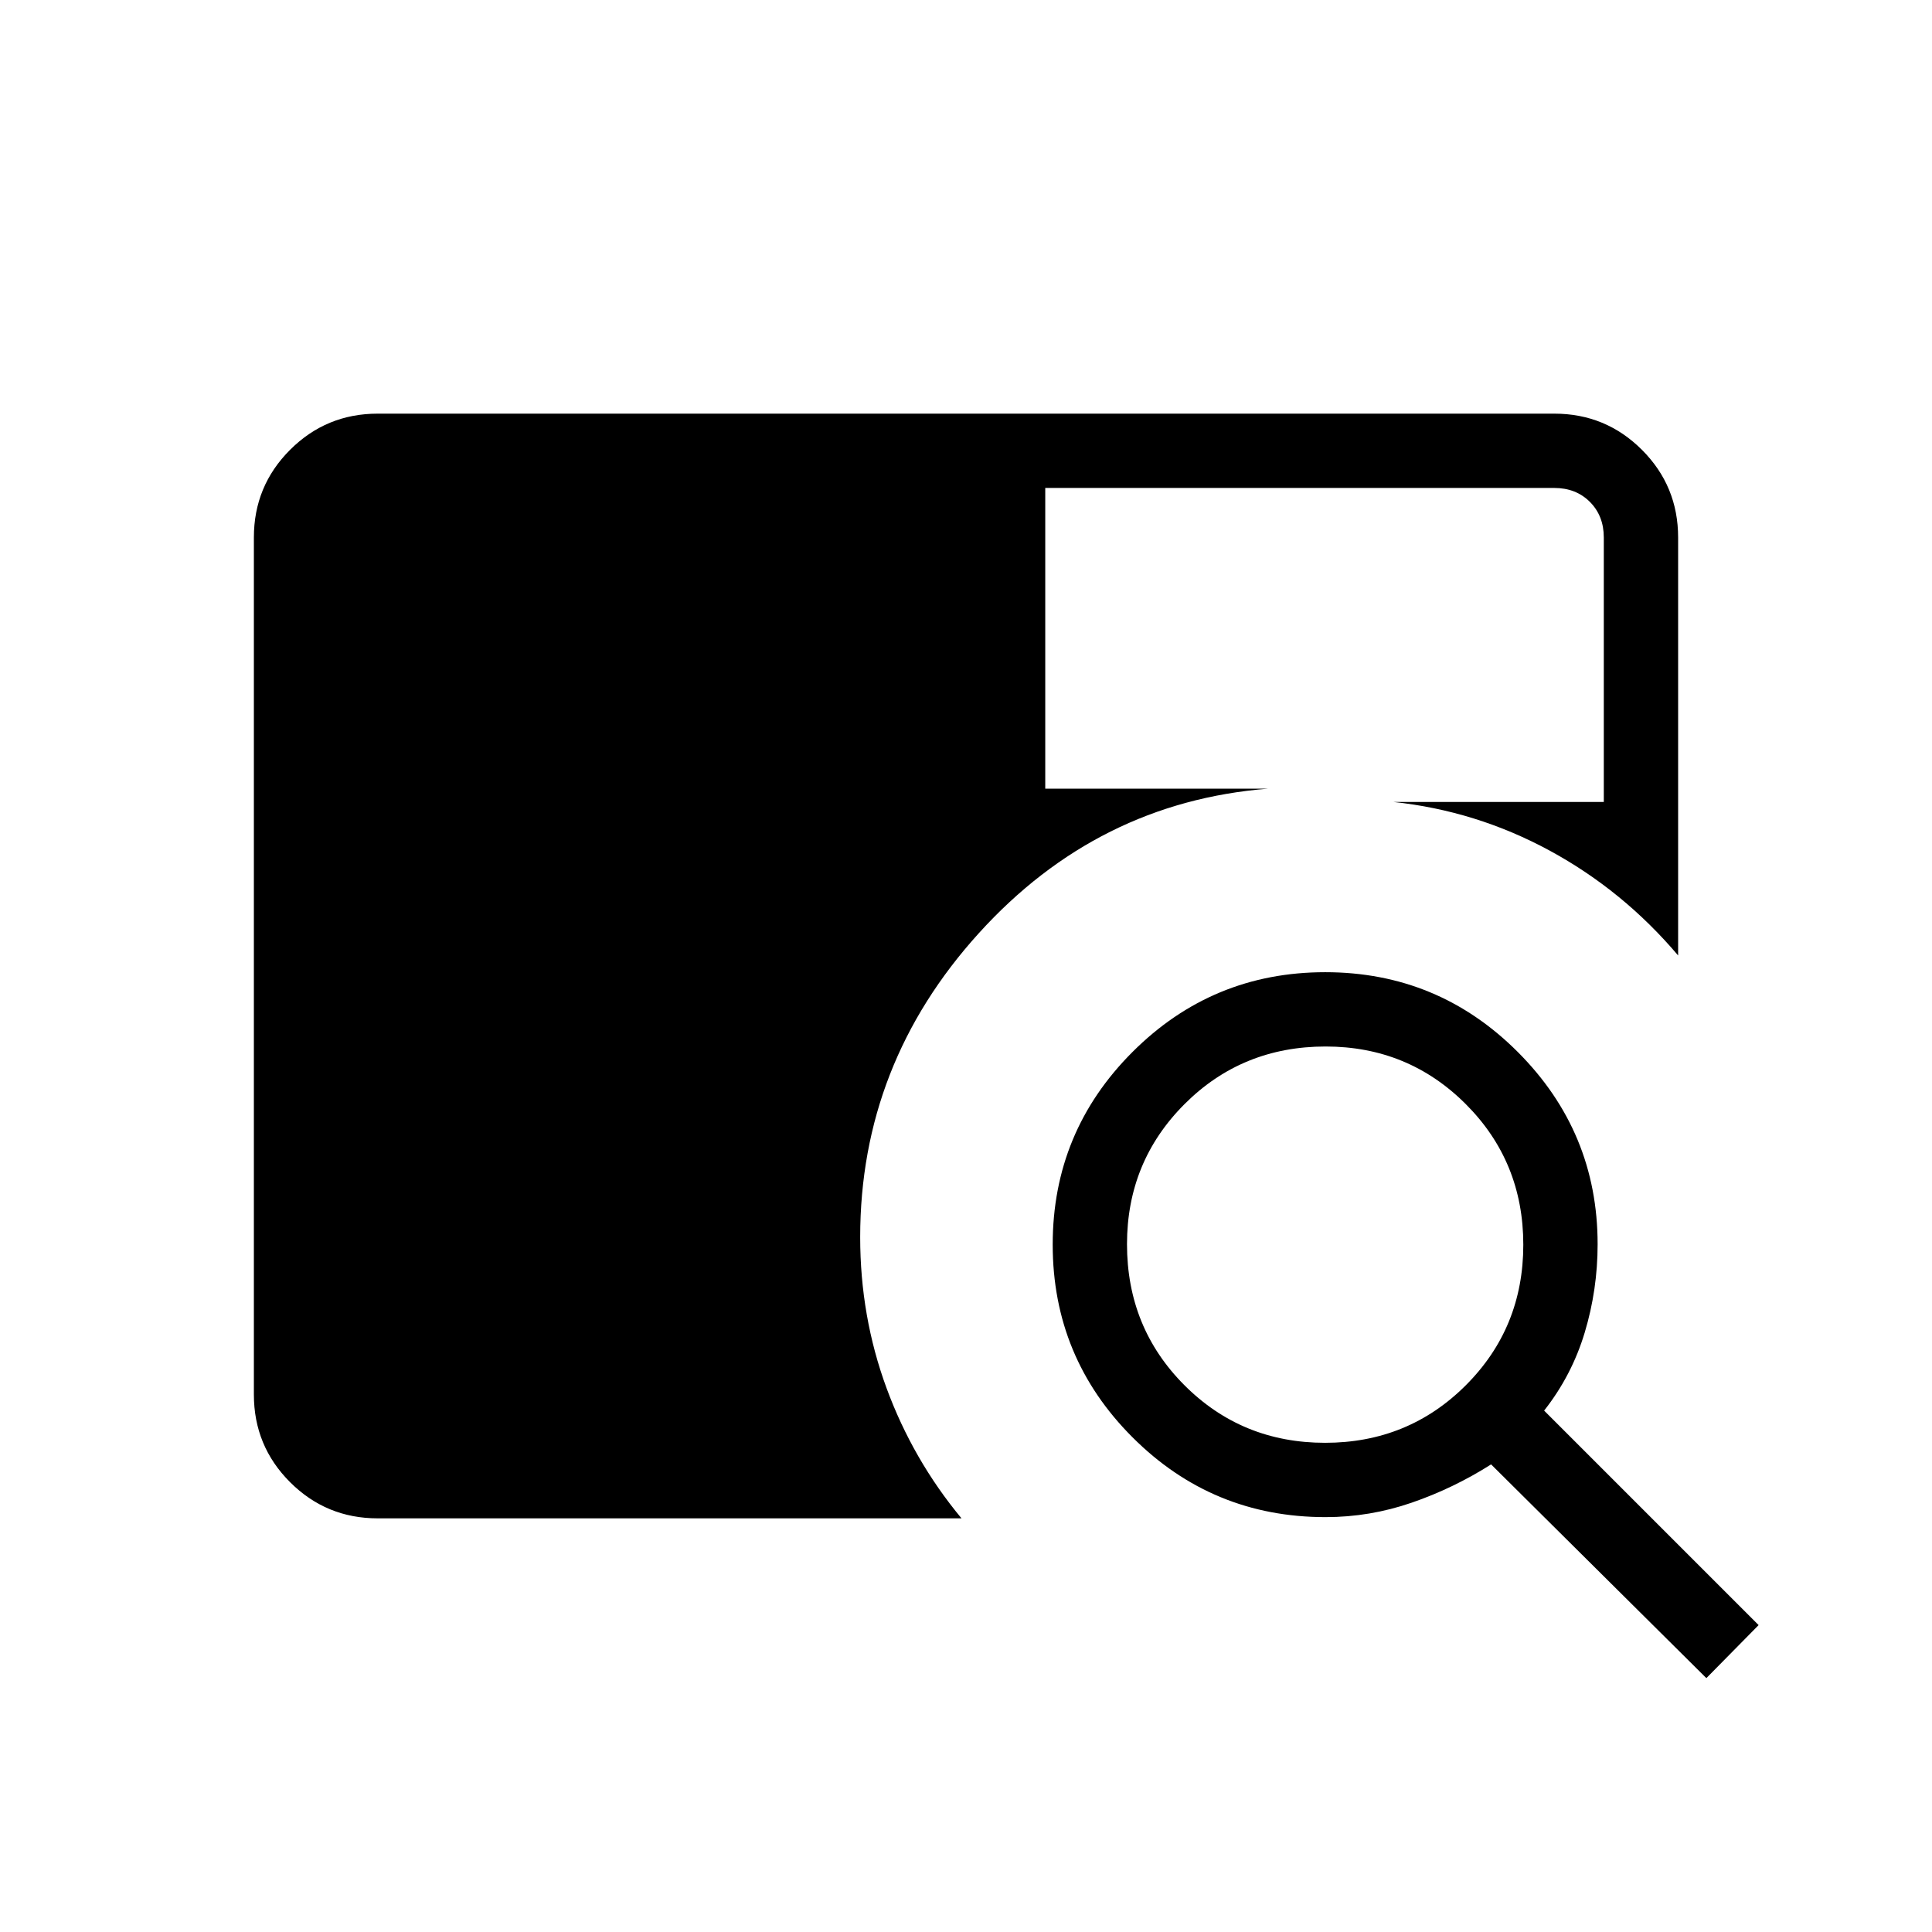 <svg xmlns="http://www.w3.org/2000/svg" height="24" viewBox="0 -960 960 960" width="24"><path d="M187.69-205.54q-25.57 0-43.56-17.98-17.98-17.98-17.98-43.56v-425.84q0-25.58 17.98-43.56 17.99-17.98 43.56-17.98h584.62q25.57 0 43.56 17.98 17.98 17.98 17.98 43.56v207.69Q806.5-517.54 770-537.35q-36.5-19.8-77.69-24.17h104.61v-131.4q0-10.77-6.92-17.7-6.92-6.92-17.69-6.92H519.38v149.42h110.77q-84.77 6.74-143.75 71.79-58.98 65.06-58.98 151.06 0 39.41 13.1 75.01 13.1 35.61 37.25 64.72H187.69Zm660.19 79.39-106.96-106.2q-18.65 11.85-39.45 19.02-20.8 7.18-42.82 7.18-56.26 0-95.92-39.67-39.65-39.66-39.65-95.75 0-56.08 39.66-95.72 39.66-39.63 95.75-39.63t95.72 39.68q39.64 39.69 39.64 95.51 0 22.54-6.41 43.85-6.4 21.3-20.17 38.8L873.85-152.5l-25.97 26.35ZM658.43-243.08q41.3 0 69.9-28.56 28.59-28.56 28.59-69.86 0-41.31-28.61-69.9Q699.7-440 658.69-440q-41.5 0-70.09 28.61-28.6 28.61-28.6 69.62 0 41.5 28.56 70.1 28.56 28.59 69.87 28.59Z"/></svg>